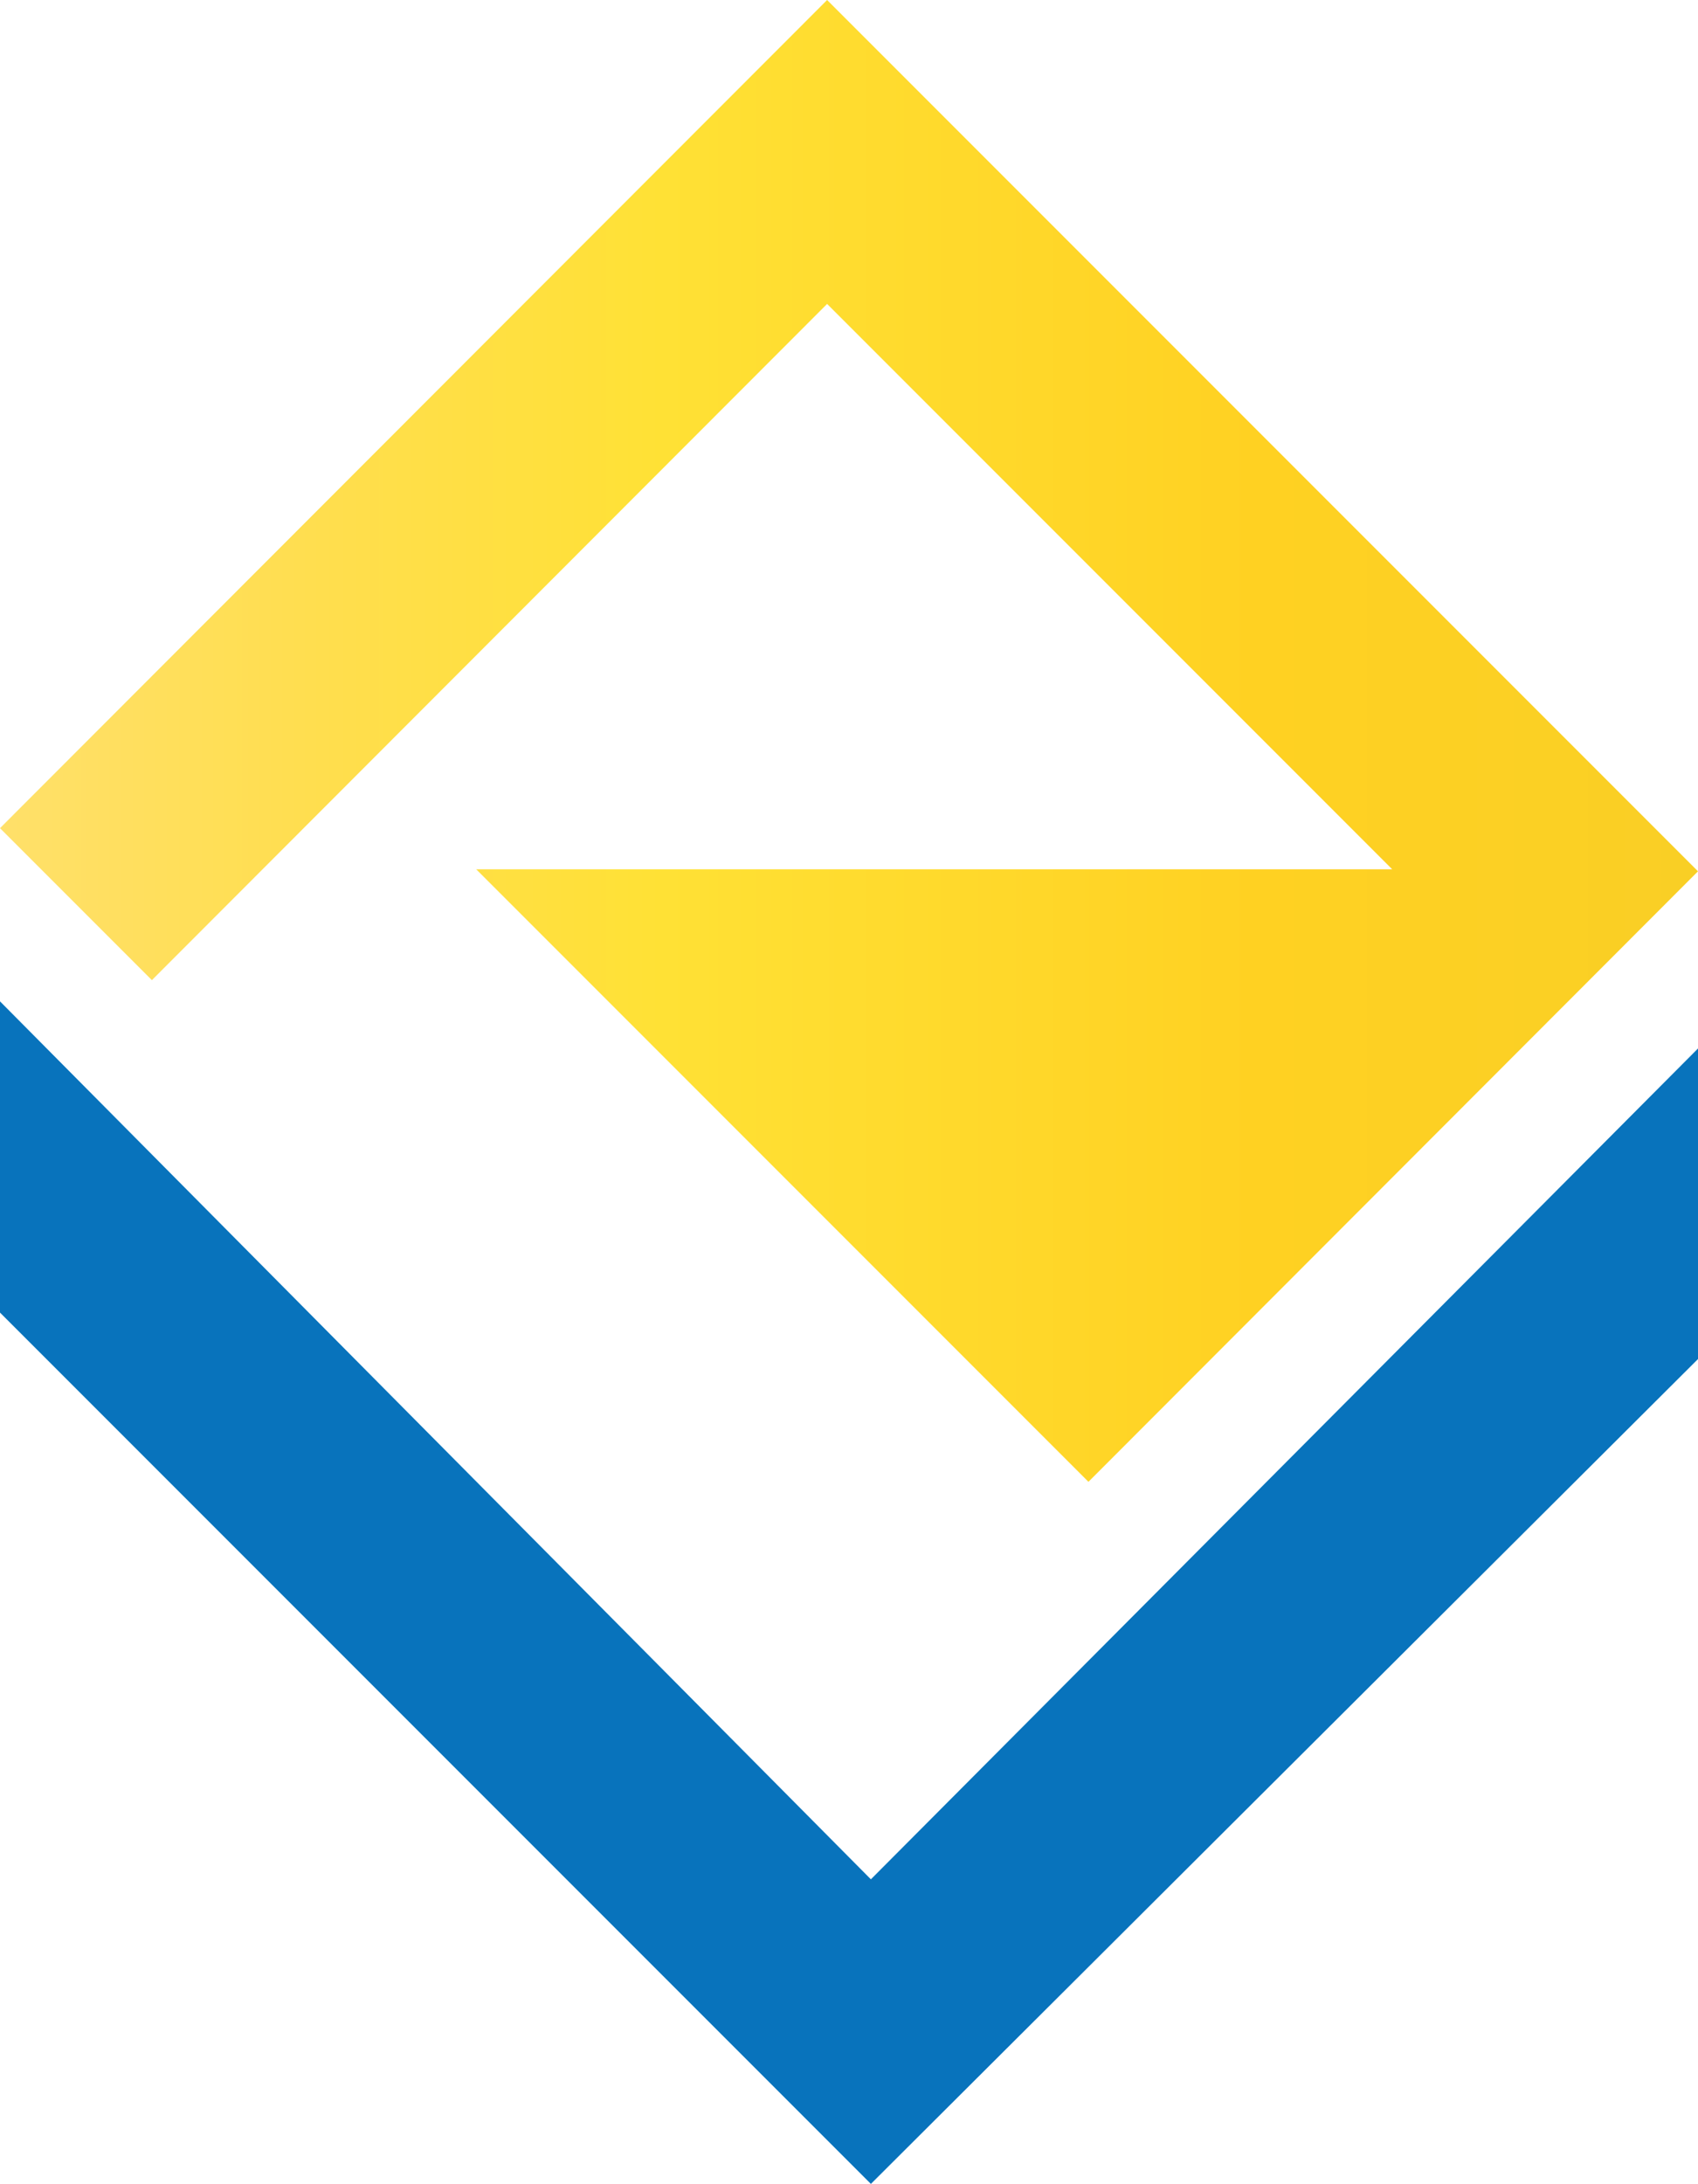 <svg xmlns="http://www.w3.org/2000/svg" viewBox="0 0 25.6 32.91">
    <defs>
        <linearGradient id="a" x1="0" y1="11.17" x2="25.6" y2="11.17" gradientUnits="userSpaceOnUse">
            <stop offset="0" stop-color="#ffe06a"/>
            <stop offset=".19" stop-color="#ffde4e"/>
            <stop offset=".39" stop-color="#ffe135"/>
            <stop offset=".74" stop-color="#ffd122"/>
            <stop offset="1" stop-color="#f9cf25"/>
        </linearGradient>
    </defs>
    <path d="M16.41 22.33 7.18 13.1h13.81l-8.52-8.52L2.29 14.77 0 12.48 12.47 0 25.6 13.13l-9.19 9.2Z" style="stroke-width:0;fill:url(#a)"/>
    <path style="fill:#0873bc;stroke-width:0" d="M13.13 32.91 0 19.78v-4.69l13.13 13.23L25.6 15.8v4.68L13.13 32.91z"/>
</svg>
